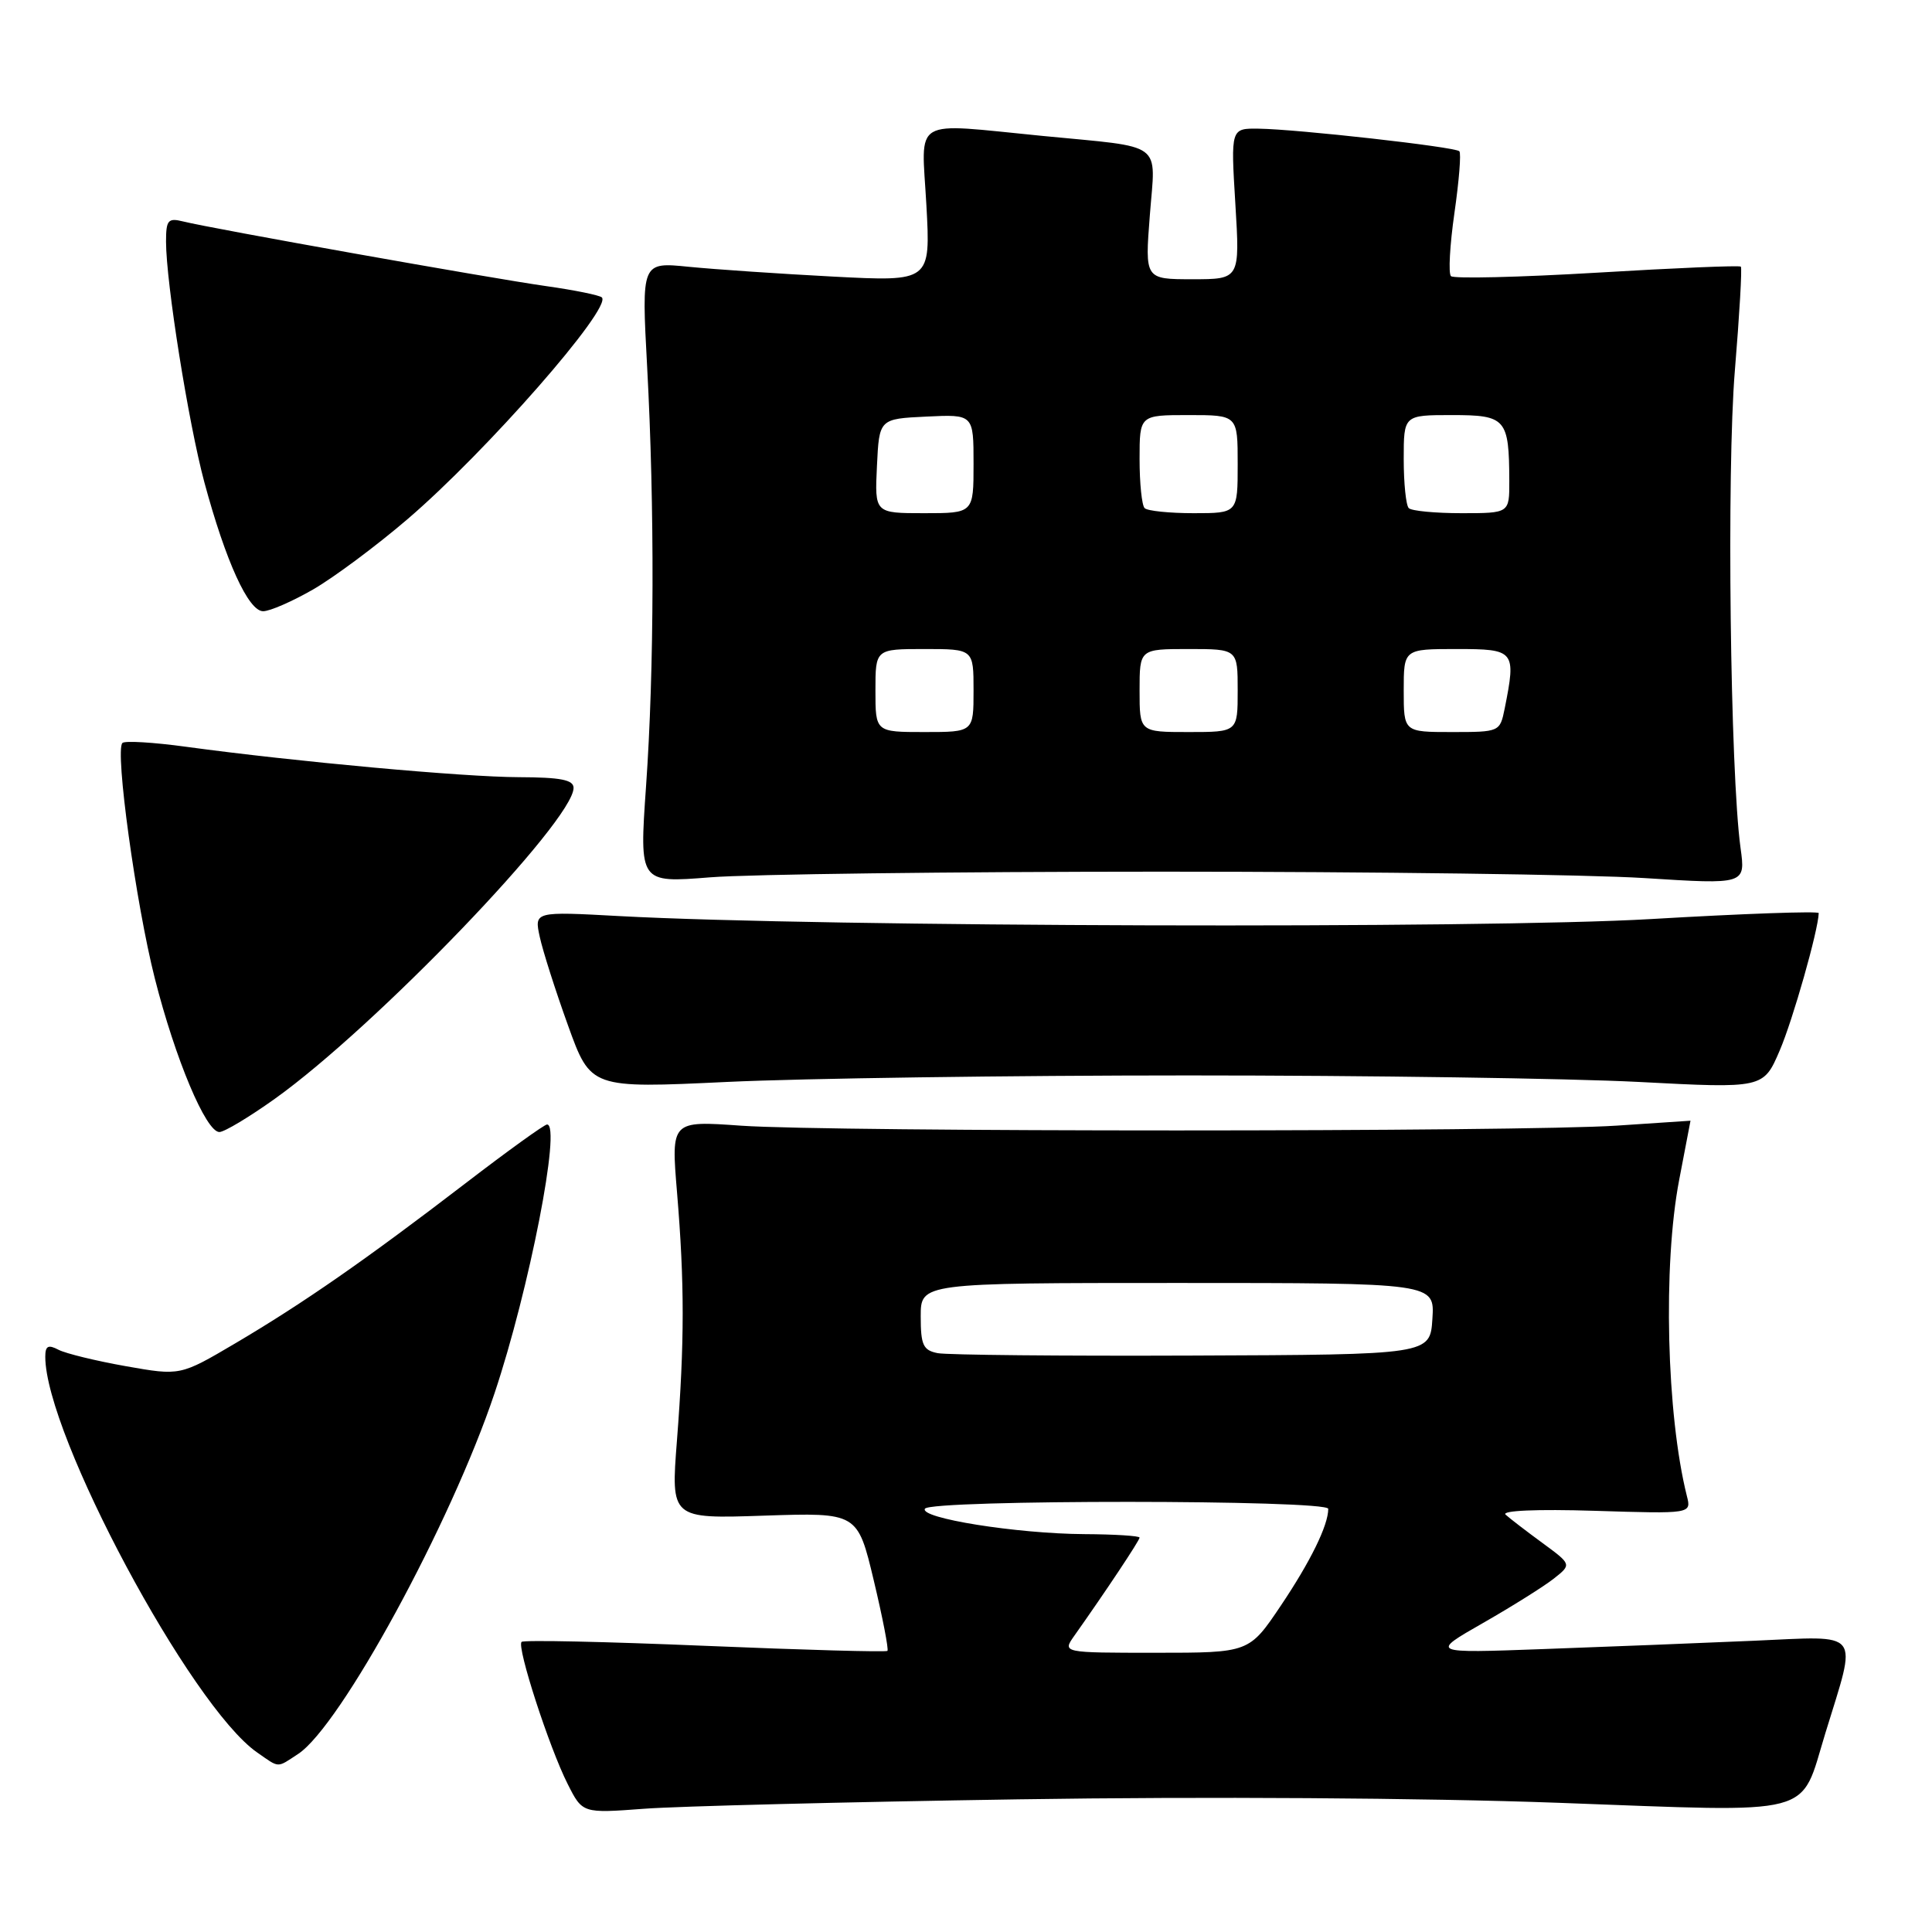 <?xml version="1.0" encoding="UTF-8" standalone="no"?>
<!DOCTYPE svg PUBLIC "-//W3C//DTD SVG 1.1//EN" "http://www.w3.org/Graphics/SVG/1.1/DTD/svg11.dtd" >
<svg xmlns="http://www.w3.org/2000/svg" xmlns:xlink="http://www.w3.org/1999/xlink" version="1.1" viewBox="0 0 256 256">
 <g >
 <path fill="currentColor"
d=" M 135.00 238.42 C 159.54 238.04 188.76 238.23 206.50 238.88 C 241.14 240.15 238.43 240.85 241.87 229.65 C 246.12 215.79 246.90 216.78 232.35 217.41 C 225.28 217.72 212.75 218.21 204.50 218.51 C 189.50 219.06 189.50 219.06 196.50 215.06 C 200.35 212.86 204.57 210.21 205.88 209.18 C 208.26 207.30 208.26 207.30 204.38 204.45 C 202.25 202.89 200.05 201.20 199.50 200.70 C 198.90 200.16 203.60 199.95 211.31 200.19 C 224.12 200.59 224.12 200.59 223.52 198.23 C 220.82 187.45 220.33 167.66 222.50 156.34 C 223.32 152.03 224.00 148.50 224.00 148.50 C 224.00 148.50 219.61 148.79 214.25 149.15 C 201.51 150.00 110.21 150.00 98.21 149.16 C 88.92 148.50 88.92 148.50 89.71 158.00 C 90.71 170.02 90.71 177.83 89.70 190.87 C 88.89 201.25 88.89 201.25 101.26 200.83 C 113.63 200.42 113.63 200.42 115.78 209.42 C 116.96 214.36 117.77 218.56 117.59 218.75 C 117.40 218.93 106.53 218.63 93.42 218.08 C 80.31 217.53 69.37 217.29 69.11 217.56 C 68.45 218.22 72.78 231.58 75.22 236.39 C 77.18 240.28 77.18 240.28 85.34 239.67 C 89.83 239.33 112.17 238.77 135.00 238.42 Z  M 39.50 232.41 C 45.12 228.73 59.77 201.82 65.53 184.61 C 70.13 170.87 74.40 149.00 72.49 149.00 C 72.13 149.00 67.26 152.51 61.67 156.80 C 48.49 166.91 40.22 172.66 31.19 177.99 C 23.88 182.30 23.88 182.30 16.69 181.03 C 12.74 180.33 8.71 179.35 7.75 178.85 C 6.38 178.13 6.00 178.34 6.00 179.78 C 6.00 190.07 25.30 226.11 34.06 232.20 C 37.09 234.31 36.63 234.29 39.50 232.41 Z  M 36.41 145.60 C 49.71 136.11 76.00 108.75 76.00 104.40 C 76.00 103.33 74.29 103.00 68.75 102.98 C 61.43 102.96 39.10 100.92 24.65 98.95 C 20.33 98.36 16.53 98.13 16.22 98.45 C 15.21 99.46 18.01 119.77 20.51 129.63 C 23.22 140.32 27.29 150.00 29.07 150.00 C 29.72 150.00 33.02 148.02 36.41 145.60 Z  M 157.50 142.50 C 181.15 142.50 207.96 142.89 217.08 143.36 C 233.66 144.23 233.66 144.23 235.82 139.20 C 237.56 135.15 240.92 123.31 240.99 120.99 C 240.99 120.71 230.99 121.06 218.75 121.78 C 196.65 123.08 108.78 122.83 82.15 121.39 C 70.79 120.77 70.79 120.77 71.52 124.14 C 71.92 125.99 73.60 131.26 75.26 135.86 C 78.27 144.22 78.27 144.22 96.38 143.36 C 106.35 142.89 133.85 142.50 157.50 142.50 Z  M 154.00 115.50 C 181.78 115.50 210.53 115.88 217.90 116.35 C 231.30 117.20 231.30 117.20 230.63 112.35 C 229.26 102.34 228.78 62.33 229.88 49.08 C 230.49 41.70 230.85 35.51 230.67 35.33 C 230.49 35.15 221.92 35.51 211.62 36.13 C 201.33 36.74 192.62 36.95 192.26 36.59 C 191.90 36.24 192.11 32.47 192.72 28.22 C 193.33 23.98 193.63 20.29 193.37 20.04 C 192.80 19.46 171.91 17.12 166.79 17.05 C 163.08 17.00 163.08 17.00 163.69 27.00 C 164.30 37.00 164.30 37.00 158.00 37.00 C 151.70 37.00 151.70 37.00 152.36 28.52 C 153.12 18.61 154.47 19.60 138.14 18.01 C 120.53 16.29 122.10 15.36 122.75 27.16 C 123.31 37.32 123.31 37.32 110.40 36.65 C 103.31 36.28 94.69 35.69 91.25 35.35 C 85.00 34.72 85.00 34.72 85.75 48.61 C 86.75 67.19 86.70 88.71 85.60 104.25 C 84.71 117.00 84.71 117.00 94.10 116.25 C 99.27 115.84 126.22 115.50 154.00 115.50 Z  M 41.50 78.10 C 44.25 76.51 49.88 72.32 54.00 68.79 C 64.42 59.87 81.13 40.80 79.75 39.41 C 79.45 39.12 76.13 38.44 72.36 37.91 C 65.07 36.88 28.04 30.29 24.25 29.34 C 22.27 28.85 22.00 29.16 22.00 32.01 C 22.00 37.43 24.97 56.06 27.08 63.91 C 29.91 74.39 32.92 81.00 34.87 80.99 C 35.77 80.99 38.75 79.68 41.50 78.10 Z  M 142.35 216.75 C 146.51 210.87 151.00 204.12 151.00 203.74 C 151.00 203.51 147.69 203.30 143.65 203.28 C 134.70 203.22 121.78 201.16 122.56 199.91 C 123.31 198.69 176.00 198.71 176.00 199.93 C 176.00 202.11 173.65 206.90 169.72 212.75 C 165.52 219.00 165.52 219.00 153.14 219.00 C 140.76 219.00 140.76 219.00 142.35 216.75 Z  M 124.25 179.30 C 122.32 178.92 122.00 178.23 122.00 174.43 C 122.00 170.00 122.00 170.00 156.05 170.00 C 190.11 170.00 190.11 170.00 189.80 174.75 C 189.50 179.50 189.50 179.50 158.00 179.62 C 140.68 179.69 125.49 179.54 124.25 179.30 Z  M 116.00 91.50 C 116.00 86.00 116.00 86.00 122.50 86.00 C 129.00 86.00 129.00 86.00 129.00 91.50 C 129.00 97.00 129.00 97.00 122.50 97.00 C 116.00 97.00 116.00 97.00 116.00 91.50 Z  M 151.00 91.50 C 151.00 86.00 151.00 86.00 157.50 86.00 C 164.00 86.00 164.00 86.00 164.00 91.50 C 164.00 97.00 164.00 97.00 157.50 97.00 C 151.00 97.00 151.00 97.00 151.00 91.50 Z  M 186.00 91.50 C 186.00 86.00 186.00 86.00 193.00 86.00 C 200.74 86.00 200.91 86.20 199.38 93.88 C 198.75 96.98 198.72 97.00 192.38 97.00 C 186.00 97.00 186.00 97.00 186.00 91.50 Z  M 116.20 61.75 C 116.50 55.50 116.50 55.50 122.75 55.20 C 129.00 54.90 129.00 54.90 129.00 61.45 C 129.00 68.00 129.00 68.00 122.45 68.00 C 115.90 68.00 115.90 68.00 116.20 61.75 Z  M 151.67 67.33 C 151.30 66.97 151.00 64.04 151.00 60.83 C 151.00 55.00 151.00 55.00 157.50 55.00 C 164.00 55.00 164.00 55.00 164.00 61.50 C 164.00 68.00 164.00 68.00 158.17 68.00 C 154.96 68.00 152.03 67.70 151.67 67.33 Z  M 186.67 67.33 C 186.30 66.97 186.00 64.04 186.00 60.83 C 186.00 55.00 186.00 55.00 192.38 55.00 C 199.56 55.00 199.96 55.46 199.99 63.75 C 200.00 68.00 200.00 68.00 193.67 68.00 C 190.18 68.00 187.03 67.70 186.67 67.33 Z "/>
</g>
</svg>